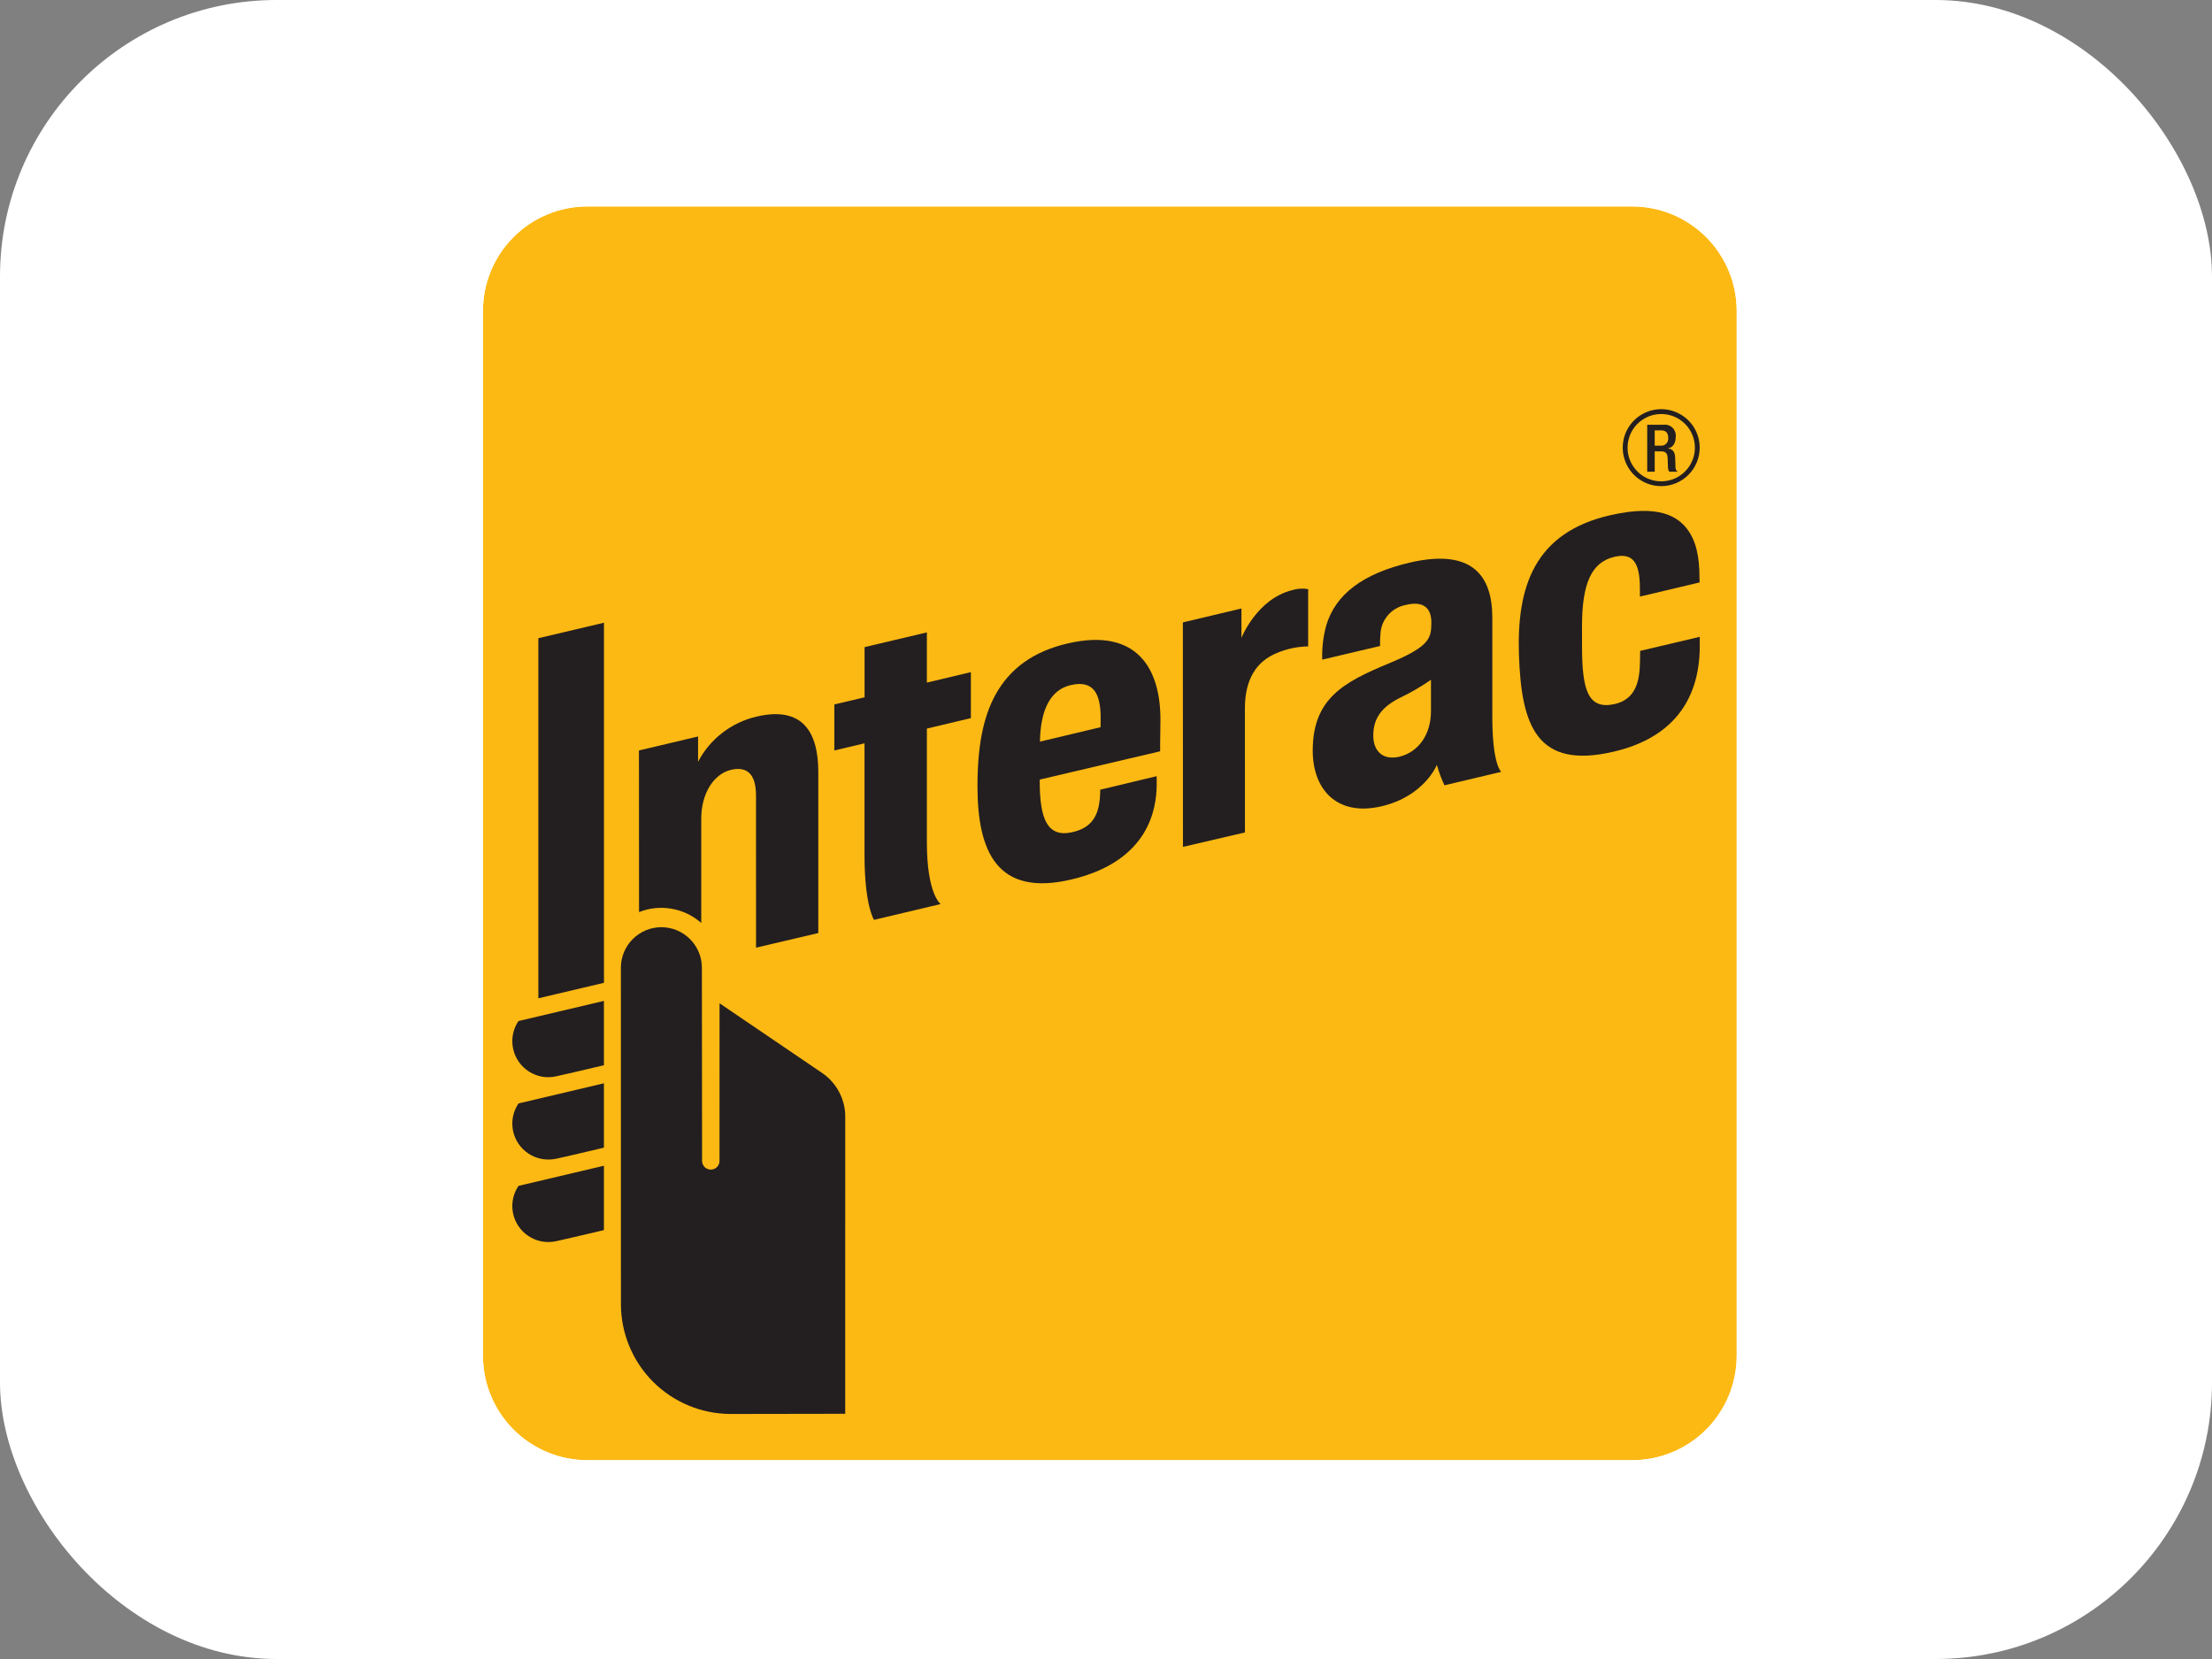 <svg width="48" height="36" viewBox="0 0 48 36" fill="none" xmlns="http://www.w3.org/2000/svg">
<rect x="0" y="0" width="48" height="36" fill="#808080" stroke="none"/>
<g clip-path="url(#clip0_6465_56654)">
<rect width="48" height="36" rx="6" fill="white"/>
<path d="M12.748 4.479H35.419C36.02 4.479 36.597 4.718 37.022 5.144C37.448 5.569 37.687 6.146 37.687 6.747V29.419C37.687 30.02 37.448 30.597 37.022 31.022C36.597 31.447 36.021 31.686 35.419 31.686H12.747C12.146 31.686 11.569 31.447 11.144 31.022C10.719 30.597 10.48 30.02 10.48 29.419V6.747C10.48 6.449 10.539 6.154 10.653 5.879C10.767 5.604 10.934 5.354 11.145 5.144C11.355 4.933 11.605 4.766 11.88 4.652C12.155 4.538 12.45 4.479 12.748 4.479Z" fill="#FDB913"/>
<path d="M35.419 4.48C36.02 4.48 36.597 4.719 37.022 5.144C37.447 5.569 37.686 6.146 37.686 6.747V29.419C37.686 30.02 37.447 30.597 37.022 31.022C36.597 31.447 36.02 31.686 35.419 31.686H12.747C12.449 31.686 12.154 31.628 11.879 31.514C11.604 31.4 11.354 31.233 11.144 31.022C10.933 30.812 10.766 30.562 10.652 30.287C10.538 30.012 10.48 29.717 10.48 29.419V6.747C10.48 6.449 10.538 6.155 10.652 5.879C10.766 5.604 10.933 5.354 11.144 5.144C11.354 4.933 11.604 4.766 11.879 4.652C12.154 4.538 12.449 4.48 12.747 4.48H35.419M35.419 4H12.747C12.019 4.001 11.32 4.29 10.805 4.806C10.29 5.321 10.001 6.019 10 6.747V29.419C10.001 30.147 10.29 30.846 10.806 31.36C11.32 31.875 12.019 32.165 12.747 32.166H35.419C36.147 32.165 36.845 31.875 37.36 31.36C37.875 30.846 38.165 30.147 38.166 29.419V6.747C38.165 6.019 37.875 5.321 37.36 4.806C36.845 4.291 36.147 4.001 35.419 4" fill="white"/>
<path d="M25.67 18.377L25.668 13.506L26.939 13.204V13.842C26.939 13.842 27.269 13.003 28.033 12.808C28.147 12.771 28.269 12.763 28.387 12.784V14.027C28.158 14.03 27.932 14.077 27.721 14.165C27.251 14.351 27.014 14.756 27.014 15.374L27.015 18.064L25.67 18.377Z" fill="#231F20"/>
<path d="M18.966 19.961C18.966 19.961 18.76 19.651 18.76 18.555V16.13L18.105 16.285V15.286L18.761 15.131V14.042L20.113 13.723V14.812L21.068 14.585V15.583L20.113 15.81C20.113 15.81 20.112 17.797 20.113 18.279C20.113 19.402 20.411 19.618 20.411 19.618L18.966 19.961Z" fill="#231F20"/>
<path d="M21.211 17.063C21.211 16.197 21.334 15.565 21.599 15.08C21.914 14.505 22.43 14.13 23.183 13.959C24.666 13.621 25.201 14.499 25.181 15.677C25.173 16.098 25.175 16.303 25.175 16.303L22.562 16.917V16.959C22.562 17.781 22.734 18.172 23.255 18.061C23.706 17.966 23.831 17.684 23.866 17.335C23.872 17.279 23.875 17.136 23.875 17.136L25.099 16.843C25.099 16.843 25.102 16.943 25.1 17.055C25.09 17.523 24.954 18.682 23.252 19.084C21.641 19.467 21.211 18.483 21.211 17.063ZM23.237 14.866C22.804 14.964 22.577 15.389 22.567 16.093L23.882 15.78C23.884 15.748 23.884 15.678 23.884 15.568C23.882 15.037 23.718 14.756 23.237 14.866Z" fill="#231F20"/>
<path d="M32.961 14.214C32.911 12.731 33.295 11.553 34.951 11.178C36.005 10.939 36.406 11.213 36.609 11.478C36.804 11.732 36.879 12.073 36.879 12.551L36.881 12.639L35.586 12.946C35.586 12.946 35.585 12.772 35.585 12.766C35.586 12.199 35.428 11.984 35.016 12.087C34.527 12.21 34.329 12.675 34.329 13.599C34.329 13.927 34.33 13.986 34.33 14.03C34.33 14.969 34.459 15.399 35.023 15.281C35.512 15.18 35.58 14.75 35.587 14.373C35.588 14.314 35.591 14.124 35.591 14.124L36.884 13.819C36.884 13.819 36.885 13.914 36.885 14.021C36.882 15.252 36.233 16.028 35.017 16.311C33.341 16.704 33.013 15.736 32.961 14.214Z" fill="#231F20"/>
<path d="M28.486 16.291C28.486 15.163 29.147 14.806 30.142 14.394C31.037 14.024 31.056 13.841 31.06 13.519C31.065 13.248 30.939 13.017 30.494 13.13C30.346 13.16 30.212 13.239 30.114 13.355C30.016 13.471 29.96 13.616 29.955 13.768C29.948 13.851 29.945 13.934 29.947 14.018L28.692 14.314C28.684 14.064 28.713 13.814 28.779 13.573C28.979 12.898 29.574 12.444 30.602 12.206C31.936 11.899 32.381 12.484 32.383 13.395V15.553C32.383 16.596 32.576 16.749 32.576 16.749L31.345 17.041C31.277 16.898 31.222 16.75 31.18 16.598C31.18 16.598 30.91 17.278 29.98 17.496C29.003 17.726 28.486 17.121 28.486 16.291ZM31.052 14.751C30.844 14.896 30.625 15.024 30.396 15.134C29.986 15.335 29.8 15.582 29.8 15.963C29.8 16.293 30.005 16.51 30.376 16.418C30.775 16.318 31.052 15.946 31.052 15.429V14.751Z" fill="#231F20"/>
<path d="M11.898 23.375C11.757 23.375 11.62 23.337 11.499 23.265C11.378 23.193 11.279 23.09 11.212 22.966C11.145 22.843 11.112 22.703 11.118 22.563C11.123 22.422 11.166 22.286 11.243 22.168L11.252 22.157L11.266 22.153L13.105 21.719V23.115L13.077 23.122C12.659 23.222 12.161 23.337 12.058 23.358C12.006 23.369 11.952 23.375 11.898 23.375Z" fill="#231F20"/>
<path d="M11.898 25.162C11.691 25.162 11.493 25.08 11.346 24.934C11.2 24.788 11.117 24.589 11.117 24.382C11.117 24.231 11.161 24.084 11.243 23.958L11.252 23.945L11.266 23.941L13.105 23.507V24.903L13.077 24.911C12.659 25.011 12.161 25.126 12.058 25.147C12.005 25.157 11.952 25.162 11.898 25.162Z" fill="#231F20"/>
<path d="M11.898 26.952C11.691 26.952 11.492 26.869 11.346 26.723C11.2 26.577 11.117 26.378 11.117 26.171C11.117 26.021 11.16 25.873 11.243 25.747L11.252 25.733L13.105 25.296V26.692L13.077 26.7C12.636 26.806 12.147 26.916 12.058 26.936C12.005 26.947 11.952 26.952 11.898 26.952Z" fill="#231F20"/>
<path d="M11.682 21.663L11.682 13.849L13.106 13.513V21.327L11.682 21.663Z" fill="#231F20"/>
<path d="M15.231 20.999C15.231 20.766 15.138 20.542 14.973 20.378C14.808 20.213 14.585 20.12 14.352 20.12C14.118 20.12 13.895 20.213 13.73 20.378C13.565 20.542 13.473 20.766 13.473 20.999L13.474 28.302C13.475 28.933 13.726 29.538 14.171 29.984C14.617 30.43 15.222 30.681 15.852 30.683C16.518 30.683 18.341 30.679 18.341 30.679L18.341 27.632C18.342 25.968 18.342 24.273 18.342 24.235C18.343 24.045 18.296 23.859 18.207 23.692C18.118 23.524 17.988 23.382 17.831 23.277L15.614 21.771C15.614 21.771 15.613 25.041 15.613 25.191C15.613 25.241 15.593 25.289 15.558 25.325C15.522 25.36 15.474 25.38 15.424 25.38C15.374 25.38 15.326 25.36 15.29 25.325C15.255 25.289 15.235 25.241 15.235 25.191C15.235 25.154 15.231 21.451 15.231 20.999Z" fill="#231F20"/>
<path d="M16.416 15.55C16.147 15.613 15.894 15.733 15.675 15.902C15.456 16.071 15.276 16.285 15.148 16.53V15.981L13.865 16.285L13.867 19.792C14.092 19.703 14.337 19.678 14.575 19.72C14.814 19.761 15.036 19.868 15.217 20.028V17.764C15.217 17.221 15.487 16.788 15.873 16.703C16.163 16.639 16.405 16.743 16.405 17.26L16.406 20.564L17.757 20.247V16.752C17.757 15.904 17.431 15.312 16.416 15.55Z" fill="#231F20"/>
<path d="M36.049 10.549C35.884 10.549 35.722 10.501 35.585 10.409C35.447 10.317 35.34 10.187 35.277 10.034C35.213 9.881 35.197 9.714 35.229 9.551C35.261 9.389 35.341 9.24 35.457 9.124C35.574 9.007 35.723 8.927 35.885 8.895C36.047 8.863 36.215 8.879 36.368 8.943C36.52 9.006 36.651 9.113 36.743 9.25C36.834 9.388 36.883 9.549 36.883 9.714C36.883 9.936 36.795 10.148 36.639 10.304C36.482 10.461 36.27 10.549 36.049 10.549ZM36.049 8.984C35.904 8.984 35.763 9.027 35.643 9.107C35.523 9.187 35.429 9.301 35.374 9.435C35.319 9.568 35.304 9.715 35.332 9.857C35.36 9.998 35.43 10.129 35.532 10.231C35.634 10.333 35.764 10.402 35.906 10.431C36.048 10.459 36.194 10.444 36.328 10.389C36.461 10.334 36.575 10.24 36.656 10.12C36.736 10 36.779 9.859 36.779 9.714C36.779 9.521 36.702 9.335 36.565 9.198C36.428 9.061 36.242 8.984 36.049 8.984Z" fill="#231F20"/>
<path d="M35.744 9.217H36.104C36.139 9.213 36.175 9.217 36.208 9.229C36.242 9.241 36.272 9.26 36.297 9.285C36.322 9.31 36.34 9.341 36.352 9.374C36.363 9.408 36.367 9.444 36.363 9.479C36.363 9.611 36.304 9.713 36.193 9.73V9.732C36.294 9.742 36.347 9.798 36.352 9.941C36.354 10.006 36.355 10.086 36.358 10.148C36.358 10.166 36.363 10.183 36.371 10.199C36.38 10.214 36.392 10.227 36.407 10.236H36.223C36.205 10.21 36.196 10.178 36.195 10.146C36.19 10.085 36.191 10.027 36.188 9.953C36.186 9.842 36.152 9.794 36.04 9.794H35.907V10.236H35.744V9.217ZM36.037 9.671C36.059 9.673 36.081 9.67 36.102 9.662C36.123 9.655 36.142 9.643 36.157 9.627C36.173 9.611 36.185 9.592 36.192 9.571C36.2 9.55 36.202 9.528 36.2 9.505C36.2 9.397 36.153 9.339 36.046 9.339H35.907V9.671H36.037Z" fill="#231F20"/>
</g>
<defs>
<clipPath id="clip0_6465_56654">
<rect width="48" height="36" fill="white"/>
</clipPath>
</defs>
</svg>
